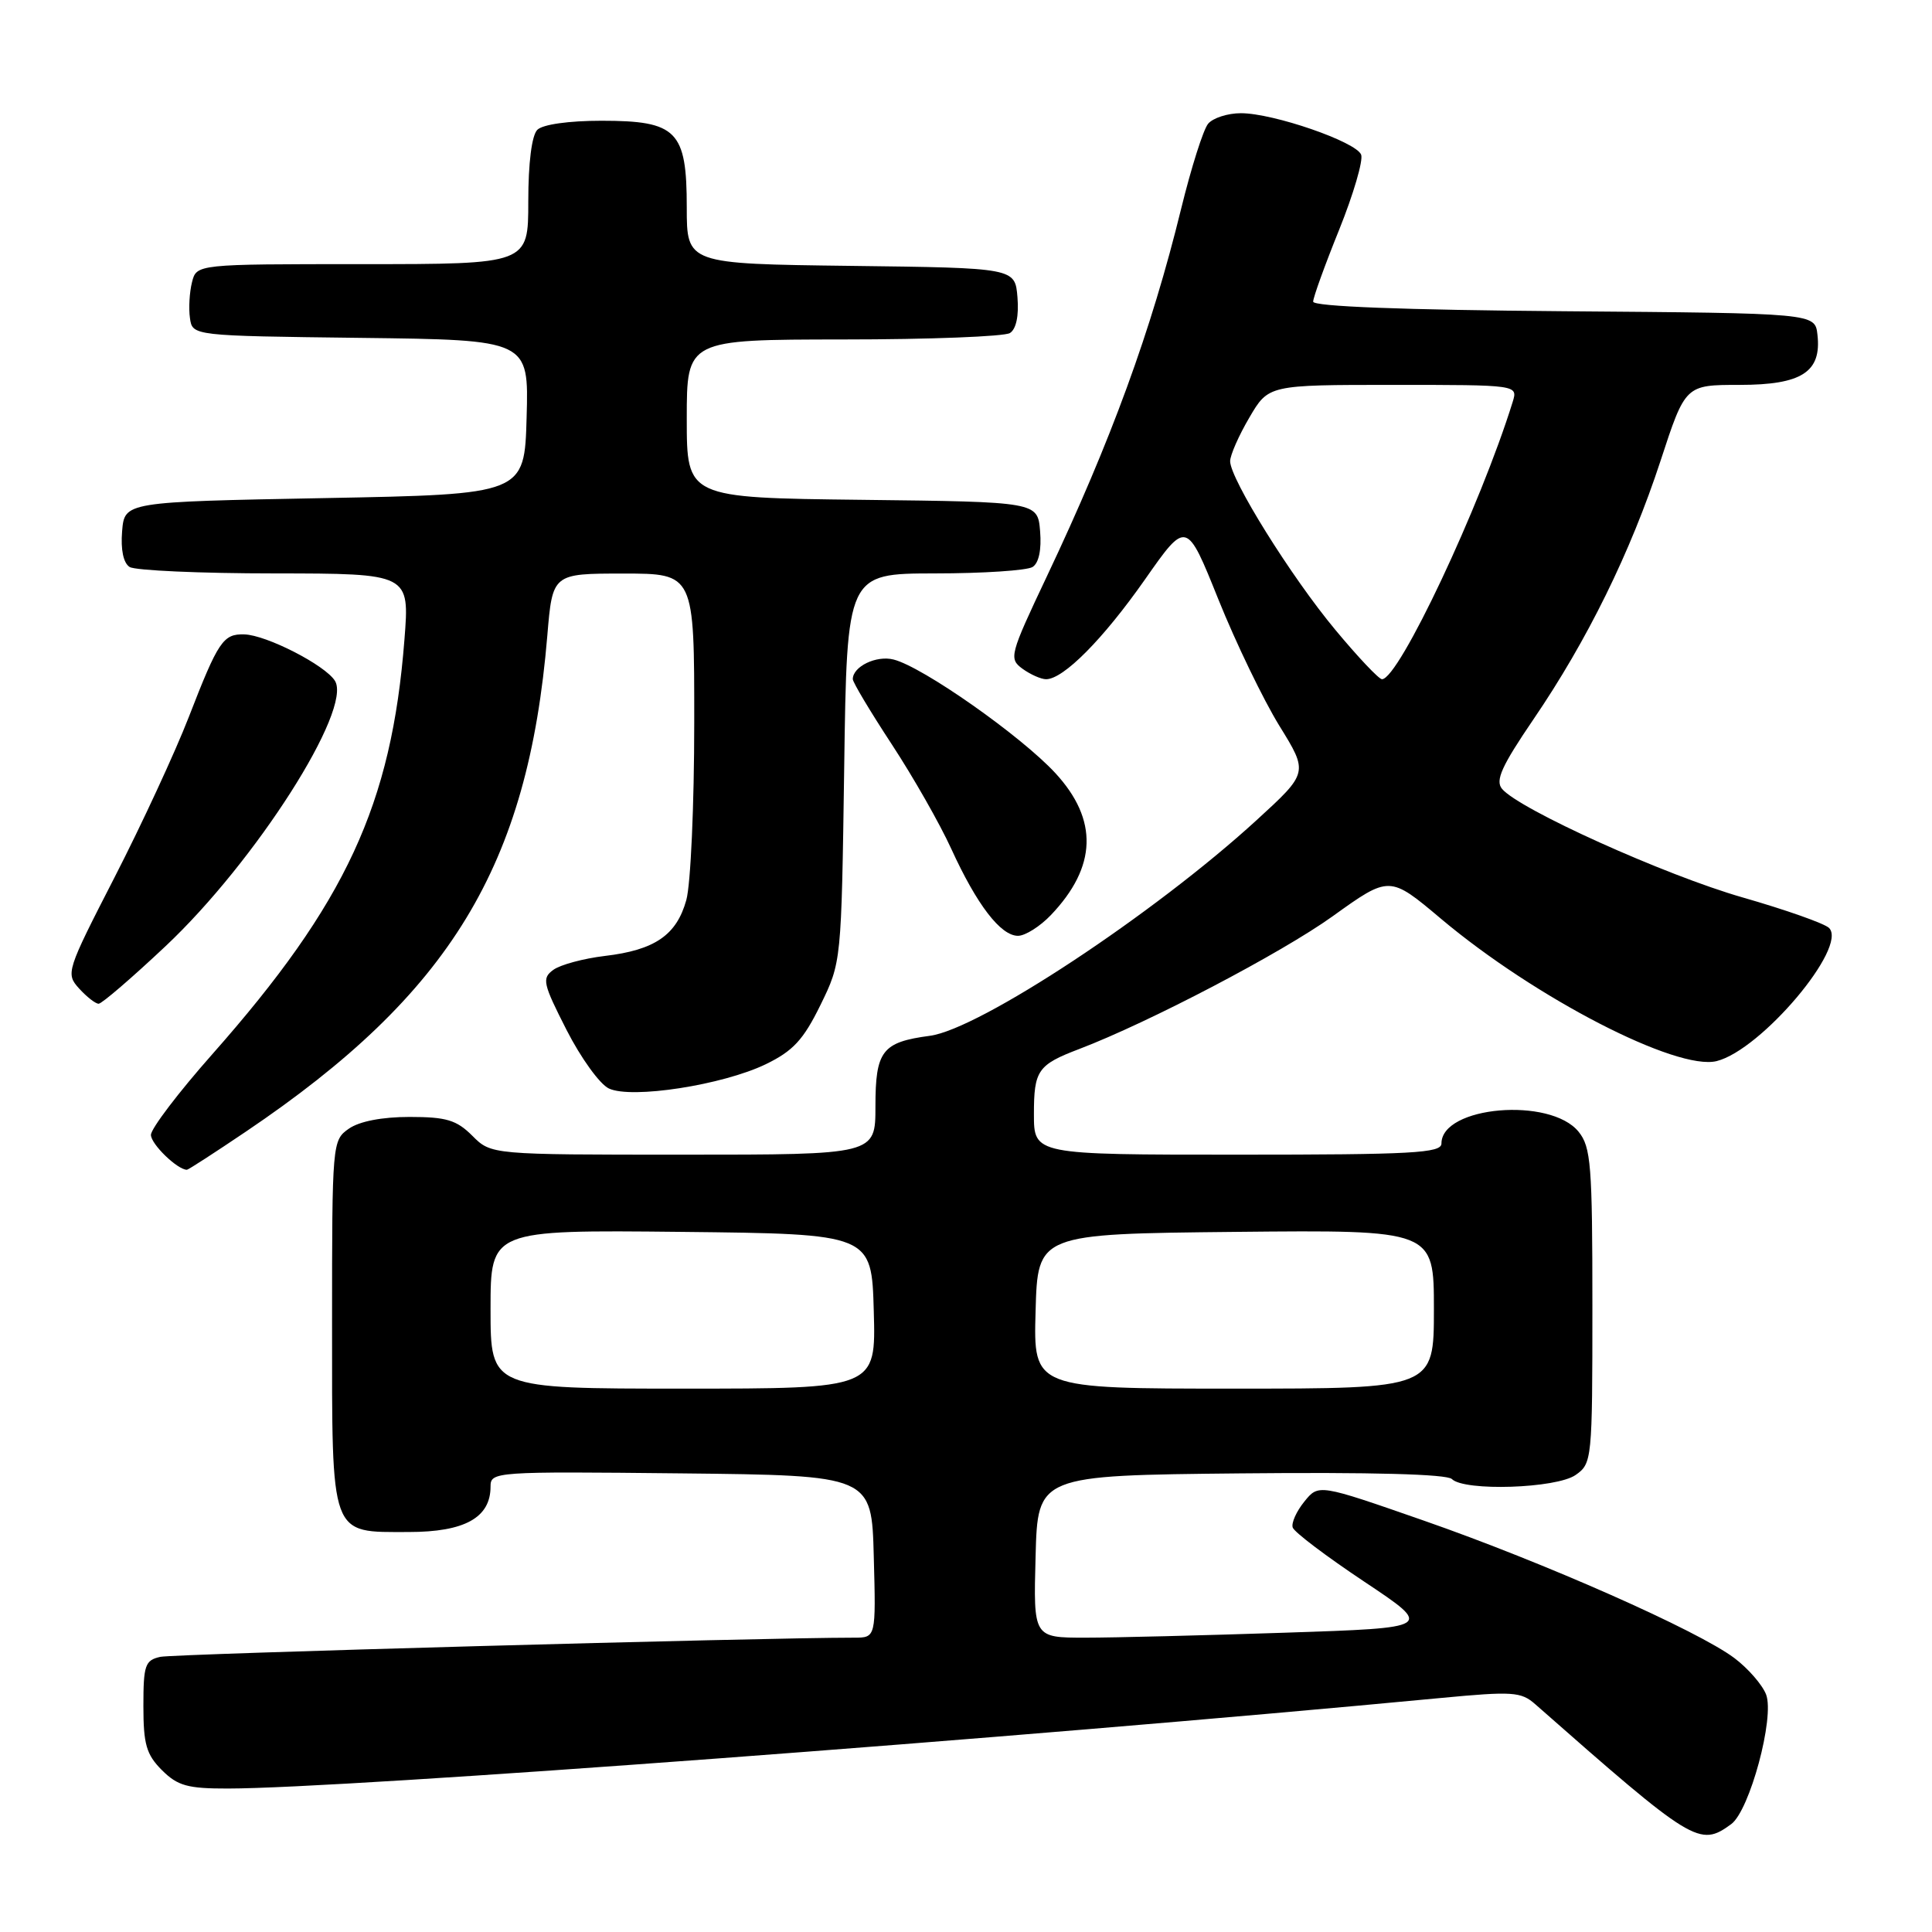 <?xml version="1.0" encoding="UTF-8" standalone="no"?>
<!DOCTYPE svg PUBLIC "-//W3C//DTD SVG 1.1//EN" "http://www.w3.org/Graphics/SVG/1.1/DTD/svg11.dtd" >
<svg xmlns="http://www.w3.org/2000/svg" xmlns:xlink="http://www.w3.org/1999/xlink" version="1.1" viewBox="0 0 256 256">
 <g >
 <path fill="currentColor"
d=" M 229.39 241.71 C 231.84 239.91 235.17 227.58 234.02 224.54 C 233.53 223.25 231.63 221.07 229.81 219.70 C 224.97 216.06 204.58 207.03 188.61 201.47 C 174.72 196.63 174.72 196.63 172.83 198.97 C 171.79 200.25 171.09 201.80 171.29 202.40 C 171.48 203.01 175.76 206.24 180.79 209.59 C 189.94 215.69 189.94 215.69 170.31 216.34 C 159.51 216.70 147.59 217.00 143.81 217.00 C 136.93 217.00 136.93 217.00 137.22 206.25 C 137.50 195.50 137.50 195.50 164.43 195.23 C 181.71 195.06 191.73 195.33 192.38 195.98 C 194.03 197.63 206.23 197.23 208.78 195.44 C 210.95 193.92 211.00 193.45 211.00 173.05 C 211.00 154.34 210.81 151.99 209.17 149.96 C 205.41 145.32 191.00 146.57 191.00 151.52 C 191.00 152.79 187.15 153.00 164.00 153.00 C 137.00 153.00 137.00 153.00 137.00 147.62 C 137.00 141.83 137.51 141.09 143.00 139.00 C 152.23 135.48 169.79 126.28 176.57 121.42 C 184.12 116.00 184.12 116.00 190.95 121.75 C 203.42 132.24 222.19 141.92 227.47 140.60 C 233.37 139.12 244.88 125.48 242.36 122.96 C 241.77 122.37 236.61 120.55 230.89 118.91 C 220.64 115.97 201.27 107.23 199.02 104.52 C 198.11 103.42 198.98 101.50 203.18 95.33 C 210.33 84.84 216.05 73.20 220.03 61.06 C 223.32 51.00 223.32 51.00 230.51 51.00 C 238.75 51.00 241.39 49.29 240.82 44.34 C 240.50 41.50 240.50 41.50 207.25 41.24 C 185.90 41.07 174.00 40.61 174.00 39.97 C 174.00 39.42 175.55 35.13 177.45 30.43 C 179.34 25.73 180.65 21.26 180.36 20.50 C 179.71 18.79 168.73 15.00 164.43 15.00 C 162.68 15.00 160.72 15.63 160.08 16.40 C 159.44 17.17 157.84 22.23 156.51 27.65 C 152.56 43.79 147.22 58.41 138.72 76.36 C 133.78 86.80 133.66 87.27 135.48 88.61 C 136.53 89.37 137.94 90.00 138.61 90.00 C 140.91 90.00 146.17 84.69 151.71 76.79 C 157.22 68.92 157.22 68.92 161.44 79.42 C 163.76 85.19 167.40 92.72 169.51 96.15 C 173.37 102.39 173.37 102.39 166.51 108.67 C 152.94 121.09 129.77 136.39 123.21 137.25 C 116.88 138.09 116.00 139.24 116.00 146.62 C 116.00 153.00 116.00 153.00 90.55 153.00 C 65.09 153.00 65.09 153.00 62.59 150.50 C 60.50 148.41 59.15 148.00 54.27 148.00 C 50.62 148.00 47.62 148.58 46.22 149.56 C 44.03 151.09 44.00 151.44 44.00 175.23 C 44.00 203.97 43.65 203.00 54.15 203.00 C 61.57 203.00 65.00 201.10 65.00 196.98 C 65.00 195.01 65.51 194.97 90.25 195.23 C 115.50 195.50 115.50 195.50 115.78 206.25 C 116.07 217.00 116.07 217.00 113.16 217.00 C 100.74 217.00 23.02 219.15 21.25 219.54 C 19.22 219.99 19.00 220.63 19.00 226.06 C 19.00 231.13 19.39 232.48 21.45 234.55 C 23.54 236.63 24.85 237.00 30.20 236.99 C 45.75 236.98 134.51 230.35 190.93 224.99 C 200.44 224.09 201.55 224.16 203.43 225.82 C 224.41 244.29 225.19 244.77 229.39 241.71 Z  M 32.59 149.94 C 59.71 131.64 69.97 114.76 72.52 84.25 C 73.21 76.00 73.21 76.00 82.60 76.00 C 92.00 76.00 92.00 76.00 91.99 95.75 C 91.99 106.61 91.52 117.19 90.94 119.26 C 89.65 123.91 86.76 125.89 80.13 126.67 C 77.31 127.01 74.25 127.83 73.32 128.51 C 71.78 129.63 71.93 130.30 75.07 136.47 C 76.96 140.18 79.48 143.67 80.68 144.23 C 83.69 145.65 95.78 143.77 101.48 141.01 C 105.08 139.26 106.45 137.79 108.71 133.18 C 111.49 127.50 111.49 127.50 111.86 101.75 C 112.22 76.00 112.22 76.00 123.86 75.98 C 130.26 75.98 136.09 75.59 136.82 75.13 C 137.65 74.61 138.02 72.84 137.82 70.40 C 137.50 66.50 137.50 66.50 114.25 66.23 C 91.00 65.96 91.00 65.96 91.00 55.48 C 91.00 45.00 91.00 45.00 111.75 44.98 C 123.16 44.98 133.09 44.59 133.82 44.13 C 134.65 43.61 135.02 41.84 134.82 39.40 C 134.50 35.50 134.50 35.50 112.75 35.23 C 91.00 34.96 91.00 34.96 91.00 27.48 C 91.00 17.32 89.70 16.00 79.70 16.00 C 75.36 16.00 71.91 16.49 71.20 17.20 C 70.46 17.94 70.00 21.58 70.00 26.70 C 70.00 35.00 70.00 35.00 48.02 35.00 C 26.04 35.00 26.04 35.00 25.44 37.40 C 25.11 38.72 24.98 40.85 25.17 42.15 C 25.50 44.50 25.50 44.50 47.78 44.77 C 70.07 45.04 70.07 45.04 69.78 55.27 C 69.50 65.50 69.50 65.50 43.00 66.00 C 16.50 66.50 16.50 66.50 16.18 70.40 C 15.98 72.84 16.35 74.61 17.18 75.13 C 17.91 75.59 26.55 75.98 36.39 75.98 C 54.28 76.00 54.28 76.00 53.59 84.75 C 51.89 106.61 45.84 119.66 28.13 139.69 C 23.66 144.74 20.00 149.55 20.00 150.38 C 20.00 151.60 23.51 155.00 24.77 155.00 C 24.95 155.00 28.47 152.72 32.59 149.94 Z  M 21.93 125.38 C 33.86 114.16 46.73 93.99 44.38 90.21 C 43.08 88.13 35.30 84.14 32.37 84.06 C 29.57 83.98 28.92 84.95 25.02 95.00 C 23.21 99.67 18.78 109.23 15.19 116.23 C 8.80 128.68 8.69 129.00 10.48 130.98 C 11.49 132.09 12.65 133.00 13.07 133.00 C 13.49 133.00 17.48 129.57 21.93 125.38 Z  M 139.25 121.25 C 145.35 114.85 145.55 108.63 139.84 102.44 C 135.29 97.51 122.25 88.35 118.40 87.39 C 116.12 86.81 113.00 88.32 113.00 89.99 C 113.00 90.41 115.32 94.29 118.16 98.62 C 121.00 102.95 124.56 109.20 126.06 112.50 C 129.44 119.89 132.59 124.00 134.89 124.00 C 135.84 124.00 137.81 122.76 139.25 121.25 Z  M 65.00 173.48 C 65.00 162.97 65.00 162.97 90.25 163.23 C 115.50 163.50 115.50 163.50 115.78 173.75 C 116.07 184.00 116.07 184.00 90.53 184.00 C 65.00 184.00 65.00 184.00 65.00 173.48 Z  M 137.22 173.75 C 137.50 163.50 137.50 163.50 163.75 163.23 C 190.00 162.97 190.00 162.97 190.00 173.48 C 190.00 184.00 190.00 184.00 163.47 184.00 C 136.93 184.00 136.93 184.00 137.22 173.75 Z  M 176.94 83.46 C 171.09 76.44 163.00 63.46 163.00 61.11 C 163.00 60.32 164.14 57.72 165.54 55.34 C 168.08 51.00 168.08 51.00 184.61 51.00 C 201.13 51.00 201.13 51.00 200.44 53.25 C 196.14 67.09 185.35 90.00 183.12 90.00 C 182.71 90.00 179.93 87.06 176.94 83.46 Z "/>
</g>
</svg>